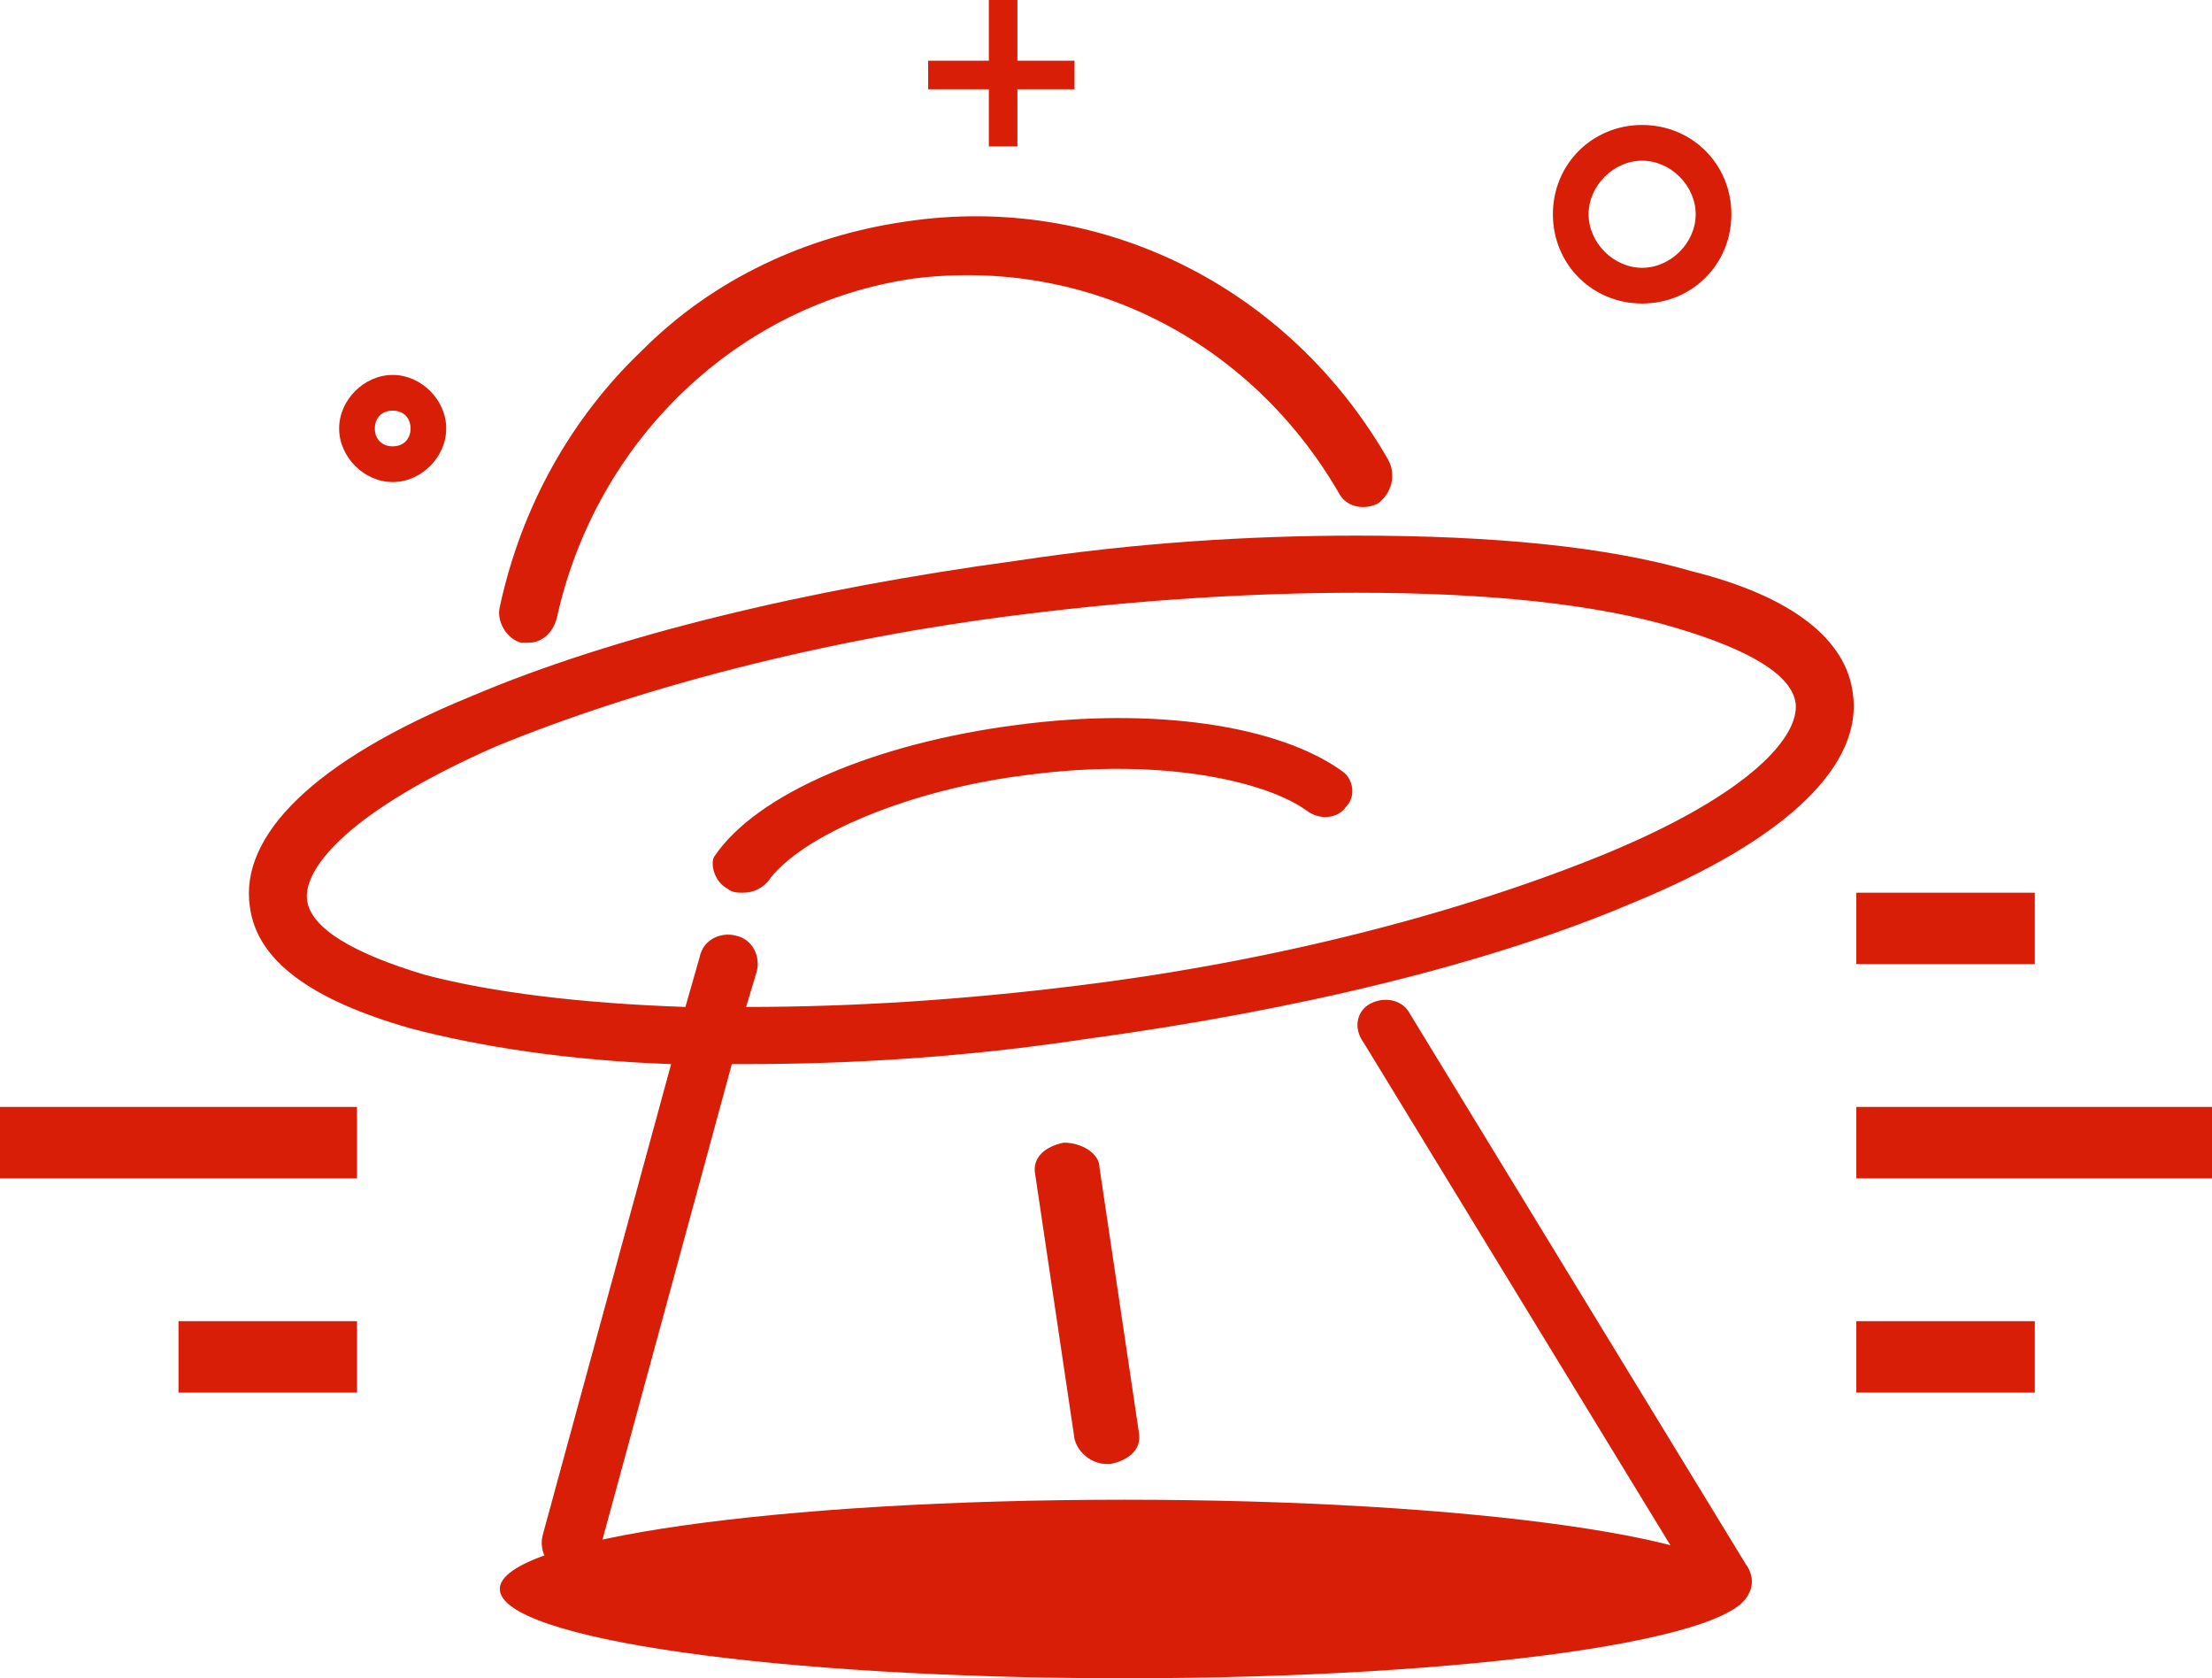 <?xml version="1.0" standalone="no"?><!DOCTYPE svg PUBLIC "-//W3C//DTD SVG 1.1//EN" "http://www.w3.org/Graphics/SVG/1.1/DTD/svg11.dtd"><svg t="1565785226872" class="icon" viewBox="0 0 1350 1024" version="1.1" xmlns="http://www.w3.org/2000/svg" p-id="22091" xmlns:xlink="http://www.w3.org/1999/xlink" width="263.672" height="200"><defs><style type="text/css"></style></defs><path d="M1132.936 544.681h108.936v43.574h-108.936zM108.936 806.128h108.936v43.574H108.936zM1132.936 806.128h108.936v43.574h-108.936zM0 675.404h217.872v43.574H0zM1132.936 675.404h217.872v43.574H1132.936z" fill="#d81e06" p-id="22092"></path><path d="M250.553 627.472c41.396 10.894 95.864 19.609 159.047 21.787L331.166 936.851c-2.179 8.715 2.179 19.609 13.072 21.787h4.357c8.715 0 15.251-4.357 17.43-13.072l80.613-296.306h8.715c65.362 0 135.081-4.357 206.979-15.251 128.545-17.43 246.196-45.753 333.345-82.791 95.864-39.217 141.617-84.97 135.081-128.545-4.357-32.681-37.038-58.826-98.043-74.077-52.289-15.251-122.009-21.787-204.8-21.787-65.362 0-135.081 4.357-206.979 15.251-128.545 17.43-246.196 45.753-333.345 82.791-95.864 39.217-141.617 84.97-135.081 128.545 4.357 32.681 37.038 56.647 98.043 74.077z m52.289-172.119c84.97-34.86 198.264-65.362 322.451-80.613 69.719-8.715 139.438-13.072 202.621-13.072 78.434 0 145.974 6.536 196.085 21.787 43.574 13.072 69.719 28.323 71.898 45.753 2.179 19.609-26.145 54.468-115.472 91.506-84.97 34.86-198.264 65.362-322.451 80.613-69.719 8.715-137.26 13.072-202.621 13.072l6.536-21.787c2.179-8.715-2.179-19.609-13.072-21.787-8.715-2.179-19.609 2.179-21.787 13.072l-8.715 30.502c-63.183-2.179-117.651-8.715-159.047-19.609-43.574-13.072-69.719-28.323-71.898-45.753-2.179-19.609 26.145-54.468 115.472-93.685z" fill="#d81e06" p-id="22093"></path><path d="M318.094 392.17c-8.715-2.179-15.251-13.072-13.072-21.787 13.072-61.004 43.574-115.472 87.149-156.868 43.574-43.574 100.221-69.719 161.226-78.434 117.651-17.43 233.123 39.217 294.128 145.974 4.357 8.715 2.179 19.609-6.536 26.145-8.715 4.357-19.609 2.179-23.966-6.536-54.468-93.685-154.689-143.796-259.268-130.723-106.757 15.251-193.906 98.043-217.872 206.979-2.179 8.715-8.715 15.251-17.43 15.251h-4.357z m368.204 631.83C474.962 1024 305.021 1000.034 305.021 969.532S474.962 915.064 686.298 915.064 1067.574 939.03 1067.574 969.532 897.634 1024 686.298 1024zM444.46 542.502c2.179 2.179 6.536 2.179 8.715 2.179 6.536 0 10.894-2.179 15.251-6.536 19.609-28.323 87.149-56.647 159.047-65.362 82.791-10.894 145.974 4.357 169.94 21.787 8.715 6.536 19.609 4.357 23.966-2.179 6.536-6.536 4.357-17.43-2.179-21.787-39.217-28.323-115.472-39.217-198.264-28.323-84.97 10.894-159.047 41.396-185.191 80.613-2.179 4.357 0 15.251 8.715 19.609z" fill="#d81e06" p-id="22094"></path><path d="M860.596 618.757c-4.357-8.715-15.251-10.894-23.966-6.536-8.715 4.357-10.894 15.251-4.357 23.966l204.8 335.523c4.357 4.357 8.715 8.715 15.251 8.715 2.179 0 6.536 0 8.715-2.179 8.715-4.357 10.894-15.251 4.357-23.966l-204.8-335.523zM649.26 697.191c-10.894 2.179-19.609 8.715-17.43 19.609l23.966 161.226c2.179 8.715 10.894 15.251 19.609 15.251h2.179c10.894-2.179 19.609-8.715 17.43-19.609l-23.966-161.226c0-8.715-10.894-15.251-21.787-15.251zM1002.213 185.191c-30.502 0-54.468-23.966-54.468-54.468s23.966-54.468 54.468-54.468 54.468 23.966 54.468 54.468-23.966 54.468-54.468 54.468z m0-21.787c17.43 0 32.681-15.251 32.681-32.681s-15.251-32.681-32.681-32.681-32.681 15.251-32.681 32.681 15.251 32.681 32.681 32.681zM239.66 294.128c-17.43 0-32.681-15.251-32.681-32.681s15.251-32.681 32.681-32.681 32.681 15.251 32.681 32.681-15.251 32.681-32.681 32.681z m0-21.787c6.536 0 10.894-4.357 10.894-10.894s-4.357-10.894-10.894-10.894-10.894 4.357-10.894 10.894 4.357 10.894 10.894 10.894z" fill="#d81e06" p-id="22095"></path><path d="M566.468 54.468h89.328v-17.43H566.468z" fill="#d81e06" p-id="22096"></path><path d="M603.506 89.328h17.43V0h-17.43z" fill="#d81e06" p-id="22097"></path></svg>